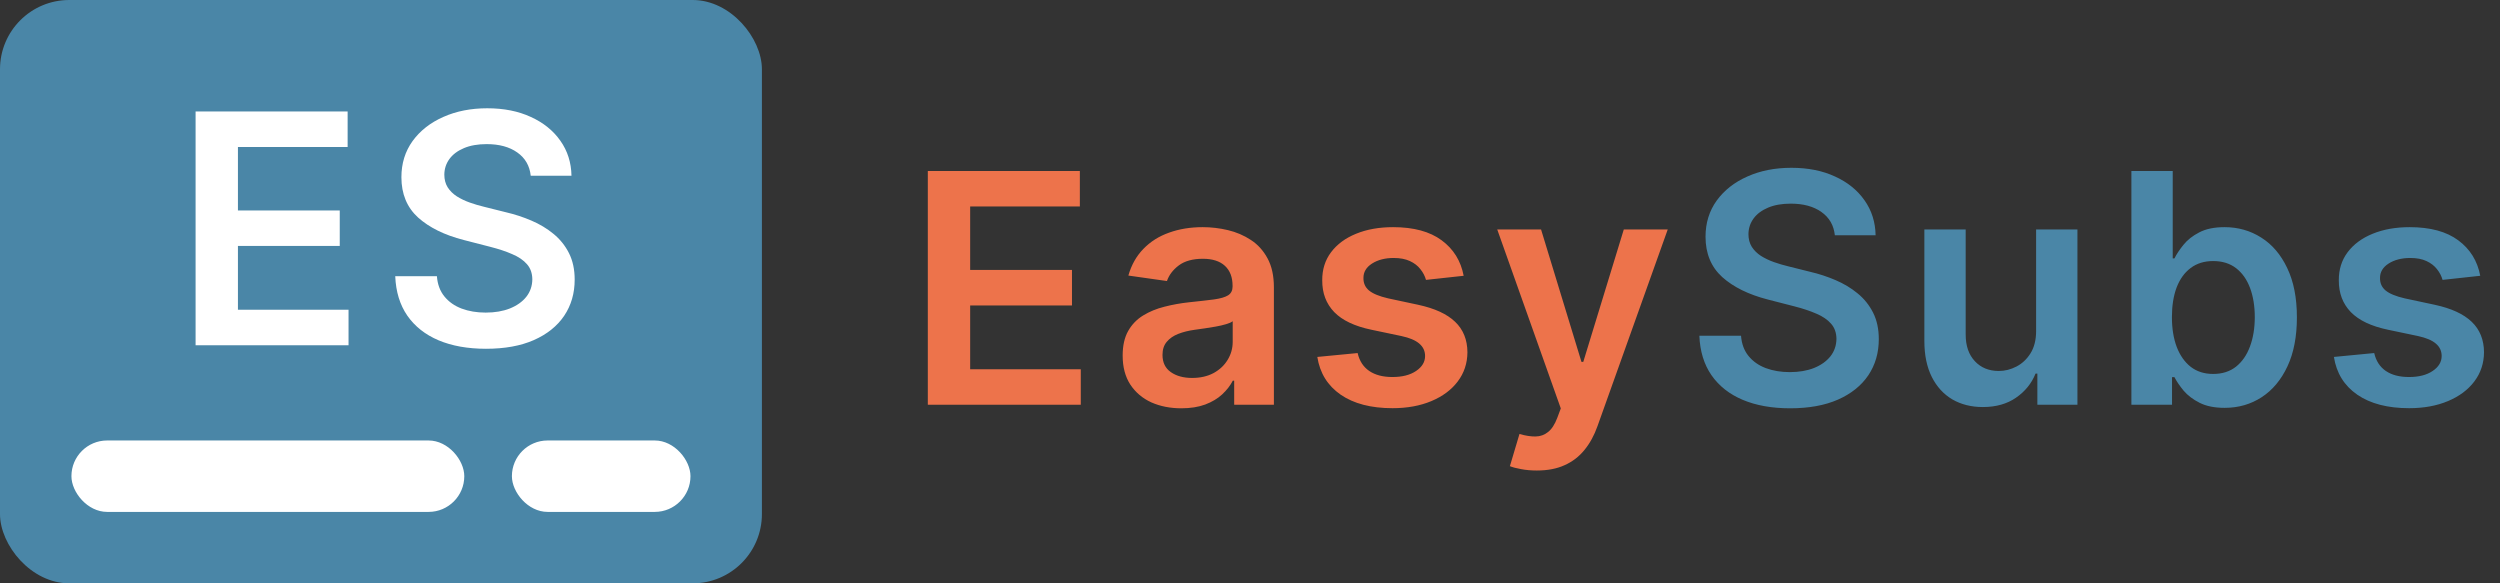 <svg width="420" height="98" viewBox="0 0 420 98" fill="none" xmlns="http://www.w3.org/2000/svg">
<rect x="0" y="0" width="420" height="98" fill="#333333" stroke="none"/>
<rect width="128" height="98" rx="11.636" fill="#4A86A7"/>
<rect x="86" y="74" width="30" height="12" rx="6" fill="white"/>
<rect x="12" y="74" width="66" height="12" rx="6" fill="white"/>
<path d="M32.859 58V18.727H58.402V24.691H39.973V35.353H57.078V41.317H39.973V52.036H58.555V58H32.859ZM89.163 29.523C88.984 27.849 88.23 26.545 86.9 25.611C85.583 24.678 83.87 24.212 81.761 24.212C80.278 24.212 79.006 24.435 77.945 24.883C76.884 25.33 76.072 25.938 75.509 26.704C74.947 27.472 74.659 28.347 74.647 29.332C74.647 30.15 74.832 30.859 75.203 31.46C75.586 32.061 76.104 32.572 76.756 32.994C77.408 33.403 78.13 33.749 78.923 34.03C79.715 34.311 80.514 34.548 81.32 34.739L85.002 35.66C86.485 36.005 87.91 36.472 89.278 37.06C90.659 37.648 91.892 38.389 92.979 39.284C94.078 40.179 94.948 41.259 95.587 42.525C96.226 43.791 96.546 45.273 96.546 46.974C96.546 49.275 95.958 51.301 94.781 53.053C93.605 54.791 91.905 56.153 89.681 57.137C87.469 58.109 84.791 58.594 81.646 58.594C78.59 58.594 75.938 58.121 73.688 57.175C71.451 56.229 69.699 54.849 68.433 53.033C67.181 51.218 66.503 49.006 66.401 46.398H73.4C73.502 47.766 73.924 48.904 74.666 49.812C75.407 50.719 76.372 51.397 77.561 51.844C78.763 52.292 80.105 52.516 81.588 52.516C83.135 52.516 84.49 52.285 85.654 51.825C86.83 51.352 87.75 50.7 88.415 49.869C89.08 49.026 89.418 48.041 89.431 46.916C89.418 45.894 89.118 45.05 88.53 44.385C87.942 43.707 87.117 43.145 86.056 42.697C85.008 42.237 83.781 41.828 82.374 41.47L77.906 40.32C74.672 39.489 72.115 38.229 70.236 36.542C68.37 34.842 67.436 32.585 67.436 29.773C67.436 27.459 68.063 25.433 69.316 23.694C70.581 21.955 72.301 20.607 74.474 19.648C76.647 18.676 79.108 18.19 81.857 18.19C84.644 18.19 87.085 18.676 89.182 19.648C91.291 20.607 92.947 21.942 94.149 23.655C95.35 25.356 95.97 27.312 96.009 29.523H89.163Z" fill="white"/>
<path d="M155.874 68V28.727H181.416V34.691H162.988V45.353H180.093V51.317H162.988V62.036H181.57V68H155.874ZM198.463 68.594C196.597 68.594 194.916 68.262 193.42 67.597C191.937 66.92 190.761 65.923 189.892 64.606C189.035 63.289 188.607 61.666 188.607 59.735C188.607 58.073 188.914 56.699 189.527 55.612C190.141 54.526 190.978 53.656 192.039 53.004C193.1 52.352 194.296 51.86 195.625 51.528C196.968 51.182 198.355 50.933 199.787 50.78C201.512 50.601 202.912 50.441 203.986 50.3C205.06 50.147 205.84 49.917 206.326 49.61C206.824 49.291 207.073 48.798 207.073 48.133V48.019C207.073 46.574 206.645 45.455 205.789 44.663C204.932 43.87 203.698 43.474 202.088 43.474C200.387 43.474 199.039 43.844 198.042 44.586C197.057 45.327 196.392 46.203 196.047 47.213L189.566 46.293C190.077 44.503 190.921 43.007 192.097 41.805C193.273 40.591 194.711 39.683 196.412 39.082C198.112 38.469 199.991 38.162 202.049 38.162C203.468 38.162 204.881 38.328 206.287 38.66C207.694 38.993 208.978 39.543 210.142 40.31C211.305 41.064 212.238 42.093 212.941 43.397C213.657 44.701 214.015 46.331 214.015 48.287V68H207.342V63.954H207.112C206.69 64.772 206.095 65.539 205.328 66.255C204.574 66.958 203.622 67.527 202.471 67.962C201.333 68.383 199.997 68.594 198.463 68.594ZM200.266 63.494C201.659 63.494 202.868 63.219 203.89 62.669C204.913 62.106 205.699 61.365 206.249 60.445C206.811 59.524 207.093 58.521 207.093 57.434V53.963C206.875 54.142 206.505 54.308 205.98 54.462C205.469 54.615 204.894 54.749 204.255 54.864C203.615 54.979 202.983 55.082 202.356 55.171C201.73 55.261 201.186 55.337 200.726 55.401C199.691 55.542 198.764 55.772 197.946 56.092C197.127 56.411 196.482 56.859 196.009 57.434C195.536 57.996 195.299 58.725 195.299 59.62C195.299 60.898 195.766 61.864 196.699 62.516C197.632 63.168 198.821 63.494 200.266 63.494ZM245.895 46.331L239.567 47.021C239.388 46.382 239.075 45.781 238.627 45.219C238.193 44.656 237.605 44.202 236.863 43.857C236.122 43.512 235.214 43.34 234.14 43.34C232.696 43.34 231.481 43.653 230.497 44.279C229.525 44.906 229.046 45.717 229.059 46.715C229.046 47.571 229.359 48.268 229.998 48.805C230.65 49.342 231.724 49.783 233.22 50.128L238.244 51.202C241.031 51.803 243.102 52.755 244.457 54.059C245.825 55.363 246.515 57.07 246.528 59.179C246.515 61.033 245.972 62.669 244.898 64.088C243.837 65.494 242.36 66.594 240.468 67.386C238.576 68.179 236.403 68.575 233.948 68.575C230.343 68.575 227.441 67.821 225.242 66.312C223.044 64.791 221.733 62.675 221.311 59.965L228.081 59.313C228.387 60.643 229.039 61.646 230.037 62.324C231.034 63.001 232.331 63.34 233.929 63.34C235.578 63.34 236.902 63.001 237.899 62.324C238.909 61.646 239.414 60.809 239.414 59.812C239.414 58.968 239.088 58.271 238.436 57.722C237.796 57.172 236.799 56.75 235.444 56.456L230.42 55.401C227.595 54.813 225.505 53.822 224.149 52.429C222.794 51.023 222.123 49.246 222.136 47.098C222.123 45.283 222.615 43.71 223.613 42.381C224.622 41.038 226.022 40.003 227.812 39.274C229.615 38.533 231.692 38.162 234.044 38.162C237.496 38.162 240.213 38.897 242.194 40.367C244.189 41.837 245.422 43.825 245.895 46.331ZM258.187 79.046C257.241 79.046 256.365 78.969 255.56 78.815C254.767 78.675 254.134 78.508 253.661 78.317L255.272 72.909C256.282 73.203 257.183 73.344 257.976 73.331C258.768 73.318 259.465 73.069 260.066 72.583C260.68 72.11 261.197 71.317 261.619 70.205L262.214 68.614L251.533 38.545H258.896L265.685 60.79H265.991L272.799 38.545H280.182L268.388 71.567C267.839 73.126 267.11 74.462 266.202 75.575C265.295 76.7 264.182 77.556 262.866 78.144C261.562 78.745 260.002 79.046 258.187 79.046Z" fill="#ED734B"/>
<path d="M308.255 39.523C308.076 37.849 307.322 36.545 305.992 35.611C304.676 34.678 302.963 34.212 300.853 34.212C299.37 34.212 298.098 34.435 297.037 34.883C295.976 35.33 295.164 35.938 294.602 36.705C294.039 37.472 293.752 38.347 293.739 39.332C293.739 40.15 293.924 40.859 294.295 41.46C294.679 42.061 295.196 42.572 295.848 42.994C296.5 43.403 297.223 43.749 298.015 44.03C298.808 44.311 299.607 44.548 300.412 44.739L304.094 45.66C305.577 46.005 307.002 46.472 308.37 47.06C309.751 47.648 310.985 48.389 312.071 49.284C313.171 50.179 314.04 51.259 314.679 52.525C315.318 53.791 315.638 55.273 315.638 56.974C315.638 59.275 315.05 61.301 313.874 63.053C312.698 64.791 310.997 66.153 308.773 67.137C306.561 68.109 303.883 68.594 300.738 68.594C297.683 68.594 295.03 68.121 292.78 67.175C290.543 66.229 288.791 64.849 287.526 63.033C286.273 61.218 285.595 59.006 285.493 56.398H292.492C292.595 57.766 293.017 58.904 293.758 59.812C294.5 60.719 295.465 61.397 296.654 61.844C297.855 62.292 299.198 62.516 300.681 62.516C302.228 62.516 303.583 62.285 304.746 61.825C305.922 61.352 306.843 60.7 307.507 59.869C308.172 59.026 308.511 58.041 308.524 56.916C308.511 55.894 308.21 55.05 307.622 54.385C307.034 53.707 306.21 53.145 305.149 52.697C304.1 52.237 302.873 51.828 301.467 51.47L296.999 50.32C293.764 49.489 291.208 48.229 289.328 46.542C287.462 44.842 286.529 42.585 286.529 39.773C286.529 37.459 287.155 35.432 288.408 33.694C289.674 31.955 291.393 30.607 293.566 29.648C295.74 28.676 298.201 28.19 300.949 28.19C303.736 28.19 306.178 28.676 308.274 29.648C310.384 30.607 312.039 31.942 313.241 33.656C314.443 35.356 315.063 37.312 315.101 39.523H308.255ZM342.067 55.612V38.545H349.009V68H342.278V62.765H341.971C341.307 64.414 340.213 65.763 338.692 66.811C337.184 67.859 335.324 68.383 333.112 68.383C331.182 68.383 329.475 67.955 327.992 67.099C326.522 66.229 325.371 64.97 324.54 63.321C323.709 61.659 323.294 59.652 323.294 57.3V38.545H330.235V56.226C330.235 58.092 330.747 59.575 331.77 60.675C332.792 61.774 334.135 62.324 335.797 62.324C336.819 62.324 337.81 62.075 338.769 61.576C339.728 61.077 340.514 60.336 341.128 59.352C341.754 58.354 342.067 57.108 342.067 55.612ZM358.074 68V28.727H365.016V43.416H365.303C365.661 42.7 366.166 41.94 366.818 41.134C367.47 40.316 368.352 39.619 369.465 39.044C370.577 38.456 371.996 38.162 373.722 38.162C375.997 38.162 378.049 38.744 379.877 39.907C381.718 41.057 383.176 42.764 384.249 45.027C385.336 47.277 385.879 50.038 385.879 53.311C385.879 56.545 385.349 59.294 384.288 61.557C383.227 63.82 381.782 65.546 379.954 66.734C378.126 67.923 376.055 68.518 373.741 68.518C372.053 68.518 370.654 68.237 369.541 67.674C368.429 67.112 367.534 66.434 366.857 65.641C366.192 64.836 365.674 64.075 365.303 63.359H364.901V68H358.074ZM364.882 53.273C364.882 55.178 365.15 56.846 365.687 58.278C366.237 59.709 367.023 60.828 368.046 61.633C369.081 62.426 370.334 62.822 371.804 62.822C373.338 62.822 374.623 62.413 375.659 61.595C376.694 60.764 377.474 59.633 377.998 58.201C378.535 56.756 378.803 55.114 378.803 53.273C378.803 51.445 378.541 49.821 378.017 48.402C377.493 46.983 376.713 45.871 375.678 45.065C374.642 44.26 373.351 43.857 371.804 43.857C370.321 43.857 369.062 44.247 368.026 45.027C366.991 45.807 366.205 46.9 365.668 48.306C365.144 49.712 364.882 51.368 364.882 53.273ZM416.681 46.331L410.353 47.021C410.174 46.382 409.86 45.781 409.413 45.219C408.978 44.656 408.39 44.202 407.649 43.857C406.907 43.512 406 43.34 404.926 43.34C403.481 43.34 402.267 43.653 401.282 44.279C400.311 44.906 399.831 45.717 399.844 46.715C399.831 47.571 400.145 48.268 400.784 48.805C401.436 49.342 402.51 49.783 404.005 50.128L409.029 51.202C411.816 51.803 413.887 52.755 415.243 54.059C416.61 55.363 417.301 57.07 417.314 59.179C417.301 61.033 416.757 62.669 415.684 64.088C414.622 65.494 413.146 66.594 411.254 67.386C409.362 68.179 407.189 68.575 404.734 68.575C401.129 68.575 398.227 67.821 396.028 66.312C393.829 64.791 392.519 62.675 392.097 59.965L398.866 59.313C399.173 60.643 399.825 61.646 400.822 62.324C401.819 63.001 403.117 63.34 404.715 63.34C406.364 63.34 407.687 63.001 408.684 62.324C409.694 61.646 410.199 60.809 410.199 59.812C410.199 58.968 409.873 58.271 409.221 57.722C408.582 57.172 407.585 56.75 406.23 56.456L401.206 55.401C398.38 54.813 396.29 53.822 394.935 52.429C393.58 51.023 392.909 49.246 392.921 47.098C392.909 45.283 393.401 43.71 394.398 42.381C395.408 41.038 396.808 40.003 398.598 39.274C400.4 38.533 402.478 38.162 404.83 38.162C408.282 38.162 410.998 38.897 412.98 40.367C414.974 41.837 416.208 43.825 416.681 46.331Z" fill="#4A86A7"/>
</svg>
